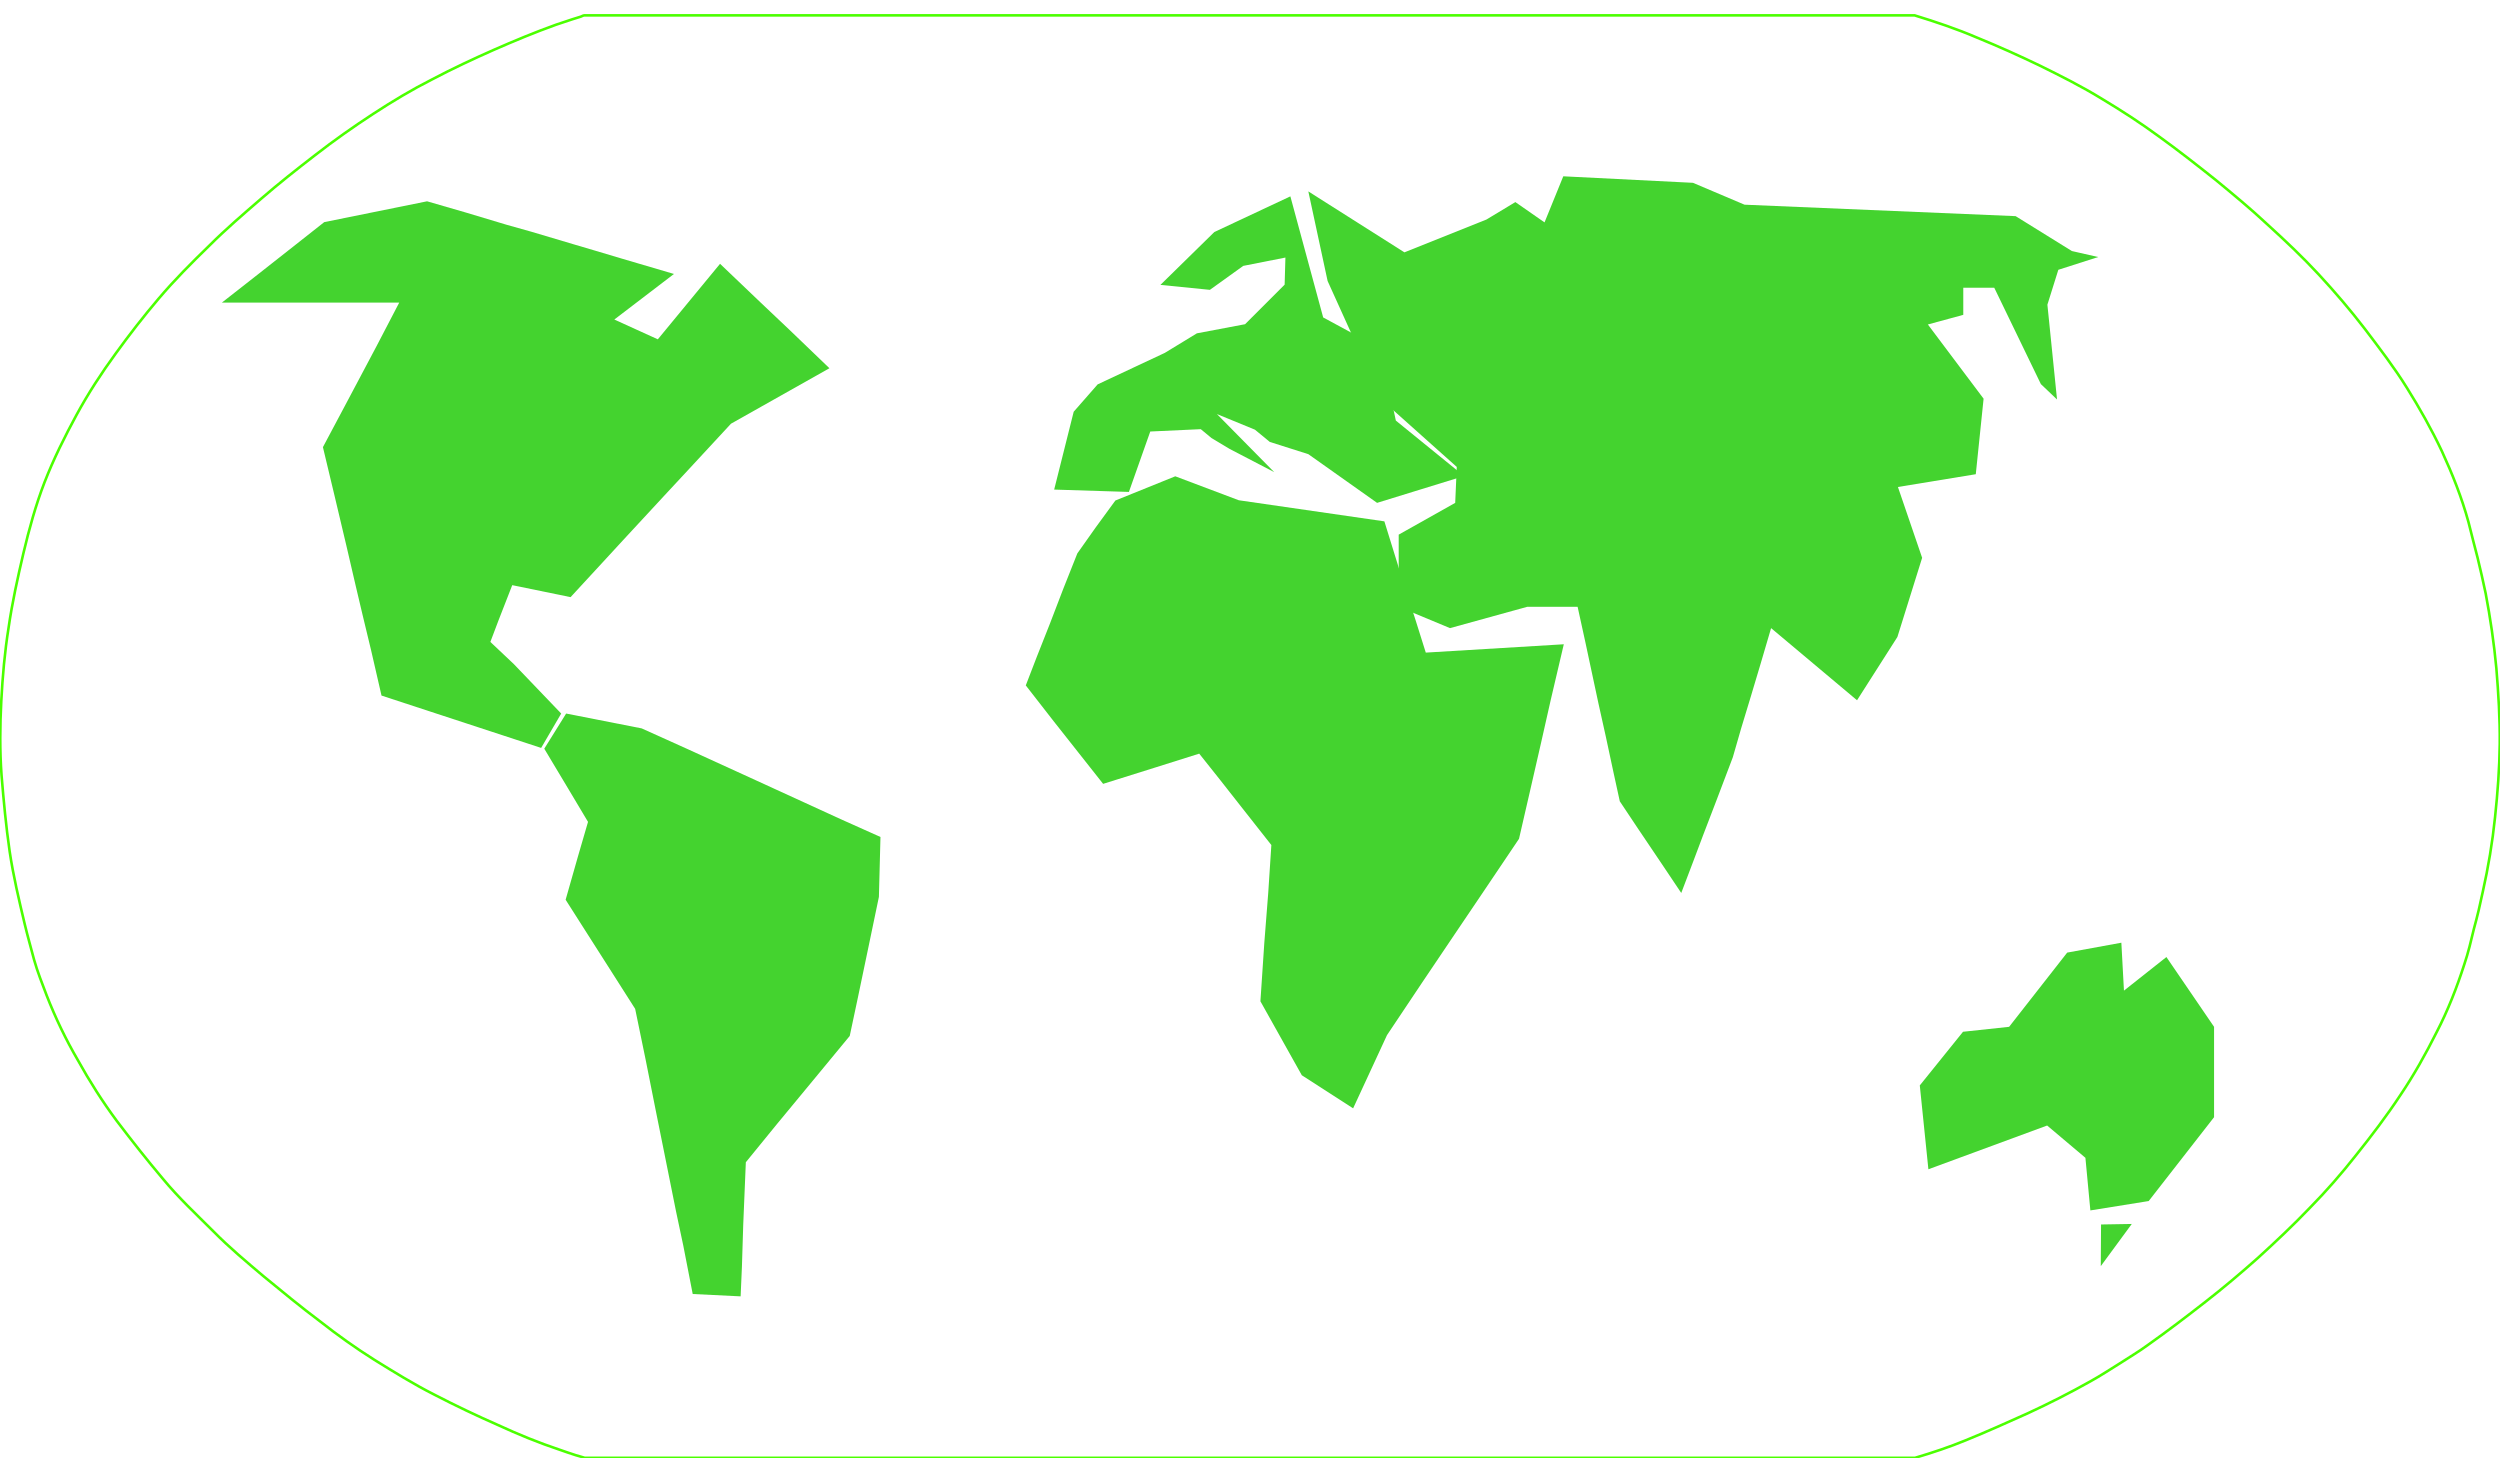 <?xml version="1.0" encoding="utf-8"?>
<!-- Generator: Adobe Illustrator 17.1.0, SVG Export Plug-In . SVG Version: 6.00 Build 0)  -->
<!DOCTYPE svg PUBLIC "-//W3C//DTD SVG 1.1//EN" "http://www.w3.org/Graphics/SVG/1.1/DTD/svg11.dtd">
<svg version="1.1" id="Layer_1" xmlns="http://www.w3.org/2000/svg" xmlns:xlink="http://www.w3.org/1999/xlink" x="0px" y="0px"
	 viewBox="0 0 960 560" enable-background="new 0 0 960 560" xml:space="preserve">
<path id="remove" fill="none" stroke="#4BFF00" stroke-miterlimit="1" d="M735.4,559.8H224.6h-0.1c-1.1-0.3-2.2-0.7-3.4-1
	c-2-0.6-4.1-1.4-6.2-2.1c-8.1-2.7-15.9-5.9-23.7-9.5c-8.2-3.6-16.4-7.5-24.5-11.7c-7.9-4-15.3-8.6-22.9-13.3
	c-7.3-4.6-14.3-9.6-20.9-14.8c-7.5-5.6-14.6-11.5-21.8-17.4c-6.5-5.5-13.1-11-19.2-17.2c-6.6-6.6-13.4-12.9-19.4-20.2
	c-6-7.1-11.9-14.6-17.6-22.1c-5.5-7.4-10.5-15.3-15-23.4c-4.6-7.9-8.6-16.2-12-24.9c-1.7-4.5-3.5-9-4.8-13.6
	c-1.2-4.6-2.5-9.1-3.6-13.7c-2.2-9.3-4.4-18.5-5.8-28c-1.4-9.7-2.3-19.4-3.1-29.1c-0.7-9.6-0.6-19.2-0.1-28.7
	c0.5-9.4,1.3-18.7,2.8-28.1c1.4-9.7,3.5-19.2,5.7-28.6c2.2-9.3,4.7-18.4,8.1-27.2c3.5-9,7.8-17.6,12.3-25.9s9.6-16.1,15-23.5
	c5.2-7.2,10.8-14.4,16.5-21.1c6.1-7.2,12.7-13.8,19.5-20.4c6.4-6.4,13.2-12.2,19.9-18c6.7-5.8,13.8-11.4,20.8-16.8
	c7.2-5.6,14.6-10.8,22.1-15.7s15-9.4,22.9-13.4c7.8-4.1,15.5-7.7,23.4-11.2c8-3.5,15.9-6.8,24-9.7c2.1-0.7,4.2-1.4,6.3-2.1
	c0.9-0.3,1.9-0.6,2.9-0.9c0.5-0.1,1.2-0.6,1.7-0.6h511l0,0c-0.1,0-0.1,0-0.2,0c8.1,2.5,16.2,5.2,24.1,8.6c8.1,3.3,16.1,6.9,24,10.7
	c8.1,4,16.1,8,23.9,12.8c7.5,4.5,14.6,9.1,21.7,14.3c7.5,5.4,14.5,10.9,21.8,16.7c6.7,5.5,13.6,11.2,20,17.2
	c6.7,6.1,13.5,12.5,19.7,19.2s12.1,13.6,17.7,20.9c5.6,7.4,11.3,14.8,16.2,22.7c4.8,7.7,9.4,15.8,13.4,24.3
	c4,8.7,7.6,17.7,10.2,27.2c1.2,4.6,2.3,9.3,3.5,13.7c1.1,4.6,2.2,9.3,3.1,13.7c1.8,9.5,3.2,19.1,4.1,28.7c0.8,9.7,1.4,19.4,1.3,29.1
	c-0.1,9.4-0.8,18.7-1.8,28.1c-1,9.7-2.6,19.2-4.7,28.6c-1,4.8-2.1,9.5-3.4,14.2c-1.1,4.6-2.2,9.3-3.7,13.7c-2.9,9-6.3,17.7-10.6,26
	c-4.2,8.4-8.8,16.6-14,24.3c-5.2,7.9-11,15.5-16.9,22.9c-5.6,7.1-11.4,13.8-17.8,20.3c-6.3,6.6-13,12.9-19.9,19.2
	c-6.5,5.8-13.4,11.6-20.2,16.9c-7.3,5.7-14.5,11.2-22,16.5c-3.5,2.6-7.3,4.8-10.8,7.1c-3.7,2.3-7.5,4.8-11.3,6.9
	c-8,4.5-15.9,8.5-24.1,12.3c-8,3.6-15.8,7.1-23.9,10.4C748.7,555.6,742.2,557.8,735.4,559.8"/>
<polygon id="Africa" fill="#44D32F" points="475.7,192.1 451.3,182.9 428.3,192.2 420.7,202.6 413.7,212.5 408.3,226.1 403.2,239.4 
	398.1,252.3 393.9,263.2 404.8,277.2 414.2,289.1 423.6,301 444,294.6 460.5,289.4 468.3,299.2 477.1,310.4 488.2,324.5 487,342.9 
	485.5,362 484,384.5 499.9,412.9 519.6,425.6 525.2,413.5 532.6,397.5 546.1,377.3 558.9,358.3 569.3,342.9 583.3,322.1 
	587.4,304.3 591.8,285.1 595.5,268.7 600.5,247.4 547.5,250.6 543.6,238.2 537.3,218.6 531.6,200.2 "/>
<polygon id="Europe" fill="#44D32F" points="412.3,158.1 404.8,188 433.5,188.9 441.7,165.7 461.1,164.8 465.2,168.2 472.2,172.4 
	489.3,181.3 467.3,159 481.9,165 487.6,169.7 502.4,174.4 528.8,193.1 562.2,182.8 536,161.5 530.1,133.8 508.1,121.9 495.5,75.4 
	466.3,89.1 445.6,109.4 464.6,111.3 477.4,102.1 493.6,98.9 493.3,109.3 478.1,124.5 459.6,128 447.3,135.5 421.5,147.6 "/>
<polygon id="Asia" fill="#44D32F" points="559.4,179.3 530.4,153.4 509.8,107.9 502.4,73.5 539.3,96.9 570.8,84.3 581.9,77.6 
	593.1,85.4 600.3,67.7 650.1,70.2 669.9,78.6 774,83 795.6,96.4 805.7,98.7 790.4,103.6 786.2,117 789.9,153.4 783.7,147.5 
	765.8,110.5 753.9,110.5 753.9,120.9 740.3,124.6 761.7,153.1 758.7,182.1 728.8,187 738.1,214.2 728.6,244.6 713.1,268.9 
	680.1,241.2 676.1,254.8 672.3,267.5 668.6,279.7 665.4,290.8 659.1,307.4 654,320.7 650.2,330.8 645.6,342.9 638.3,332 629,318.2 
	622,307.7 619.6,296.7 616.6,282.7 613.8,270.1 611,257 608.8,246.7 605.8,233 586.5,233 556.8,241.2 537.1,233 537.1,205.3 
	558.8,193.1 "/>
<polygon id="Australia" fill="#44D32F" points="814.6,362 793.8,365.8 771.5,394.3 753.8,396.2 737.2,416.8 740.5,449 786.1,432.2 
	800.8,444.6 802.7,464.8 825.1,461.2 850.2,429 850.2,394.3 831.9,367.5 815.6,380.4 "/>
<polygon id="North_America" fill="#44D32F" points="197.3,255 188.3,246.5 191.4,238.3 196.7,224.7 219.1,229.3 231,216.4 
	239.1,207.6 255.3,190.1 264.5,180.2 280.7,162.7 318.5,141.4 303.2,126.7 291.9,116 276.5,101.3 252.6,130.3 235.9,122.7 
	258.8,105.2 239.1,99.4 228.7,96.3 219.9,93.7 204.1,89 194.5,86.3 178.5,81.5 164,77.3 124.5,85.3 113.6,93.9 99.5,105 85.2,116.2 
	153.3,116.2 144.5,133.1 137.5,146.3 132.3,156.1 124,171.7 128.4,190.1 133,209.5 136.6,225 139.2,236 142.5,249.7 146.5,267.1 
	207.8,287.2 215.5,274 "/>
<polygon id="South_America" fill="#44D32F" points="209,287.5 218.4,303.2 225.8,315.6 221.9,329 217.2,345.5 225.8,359 
	233.9,371.7 243.9,387.4 247.9,406.8 251.8,426.4 254.7,440.8 259.6,465.2 262.4,478.4 266,496.9 284.4,497.8 284.9,486.4 
	285.4,470.3 285.9,458.3 286.4,446.3 298.3,431.7 312.6,414.4 326.3,397.8 329.4,383.2 333.5,363.6 337.5,344.4 338.1,321.4 
	322.7,314.5 290.4,299.7 263.7,287.5 246.4,279.7 217.4,274 "/>
<polygon id="Tazmania" fill="#44D32F" points="806.8,470.2 818.6,470 806.7,486.2 "/>
</svg>
